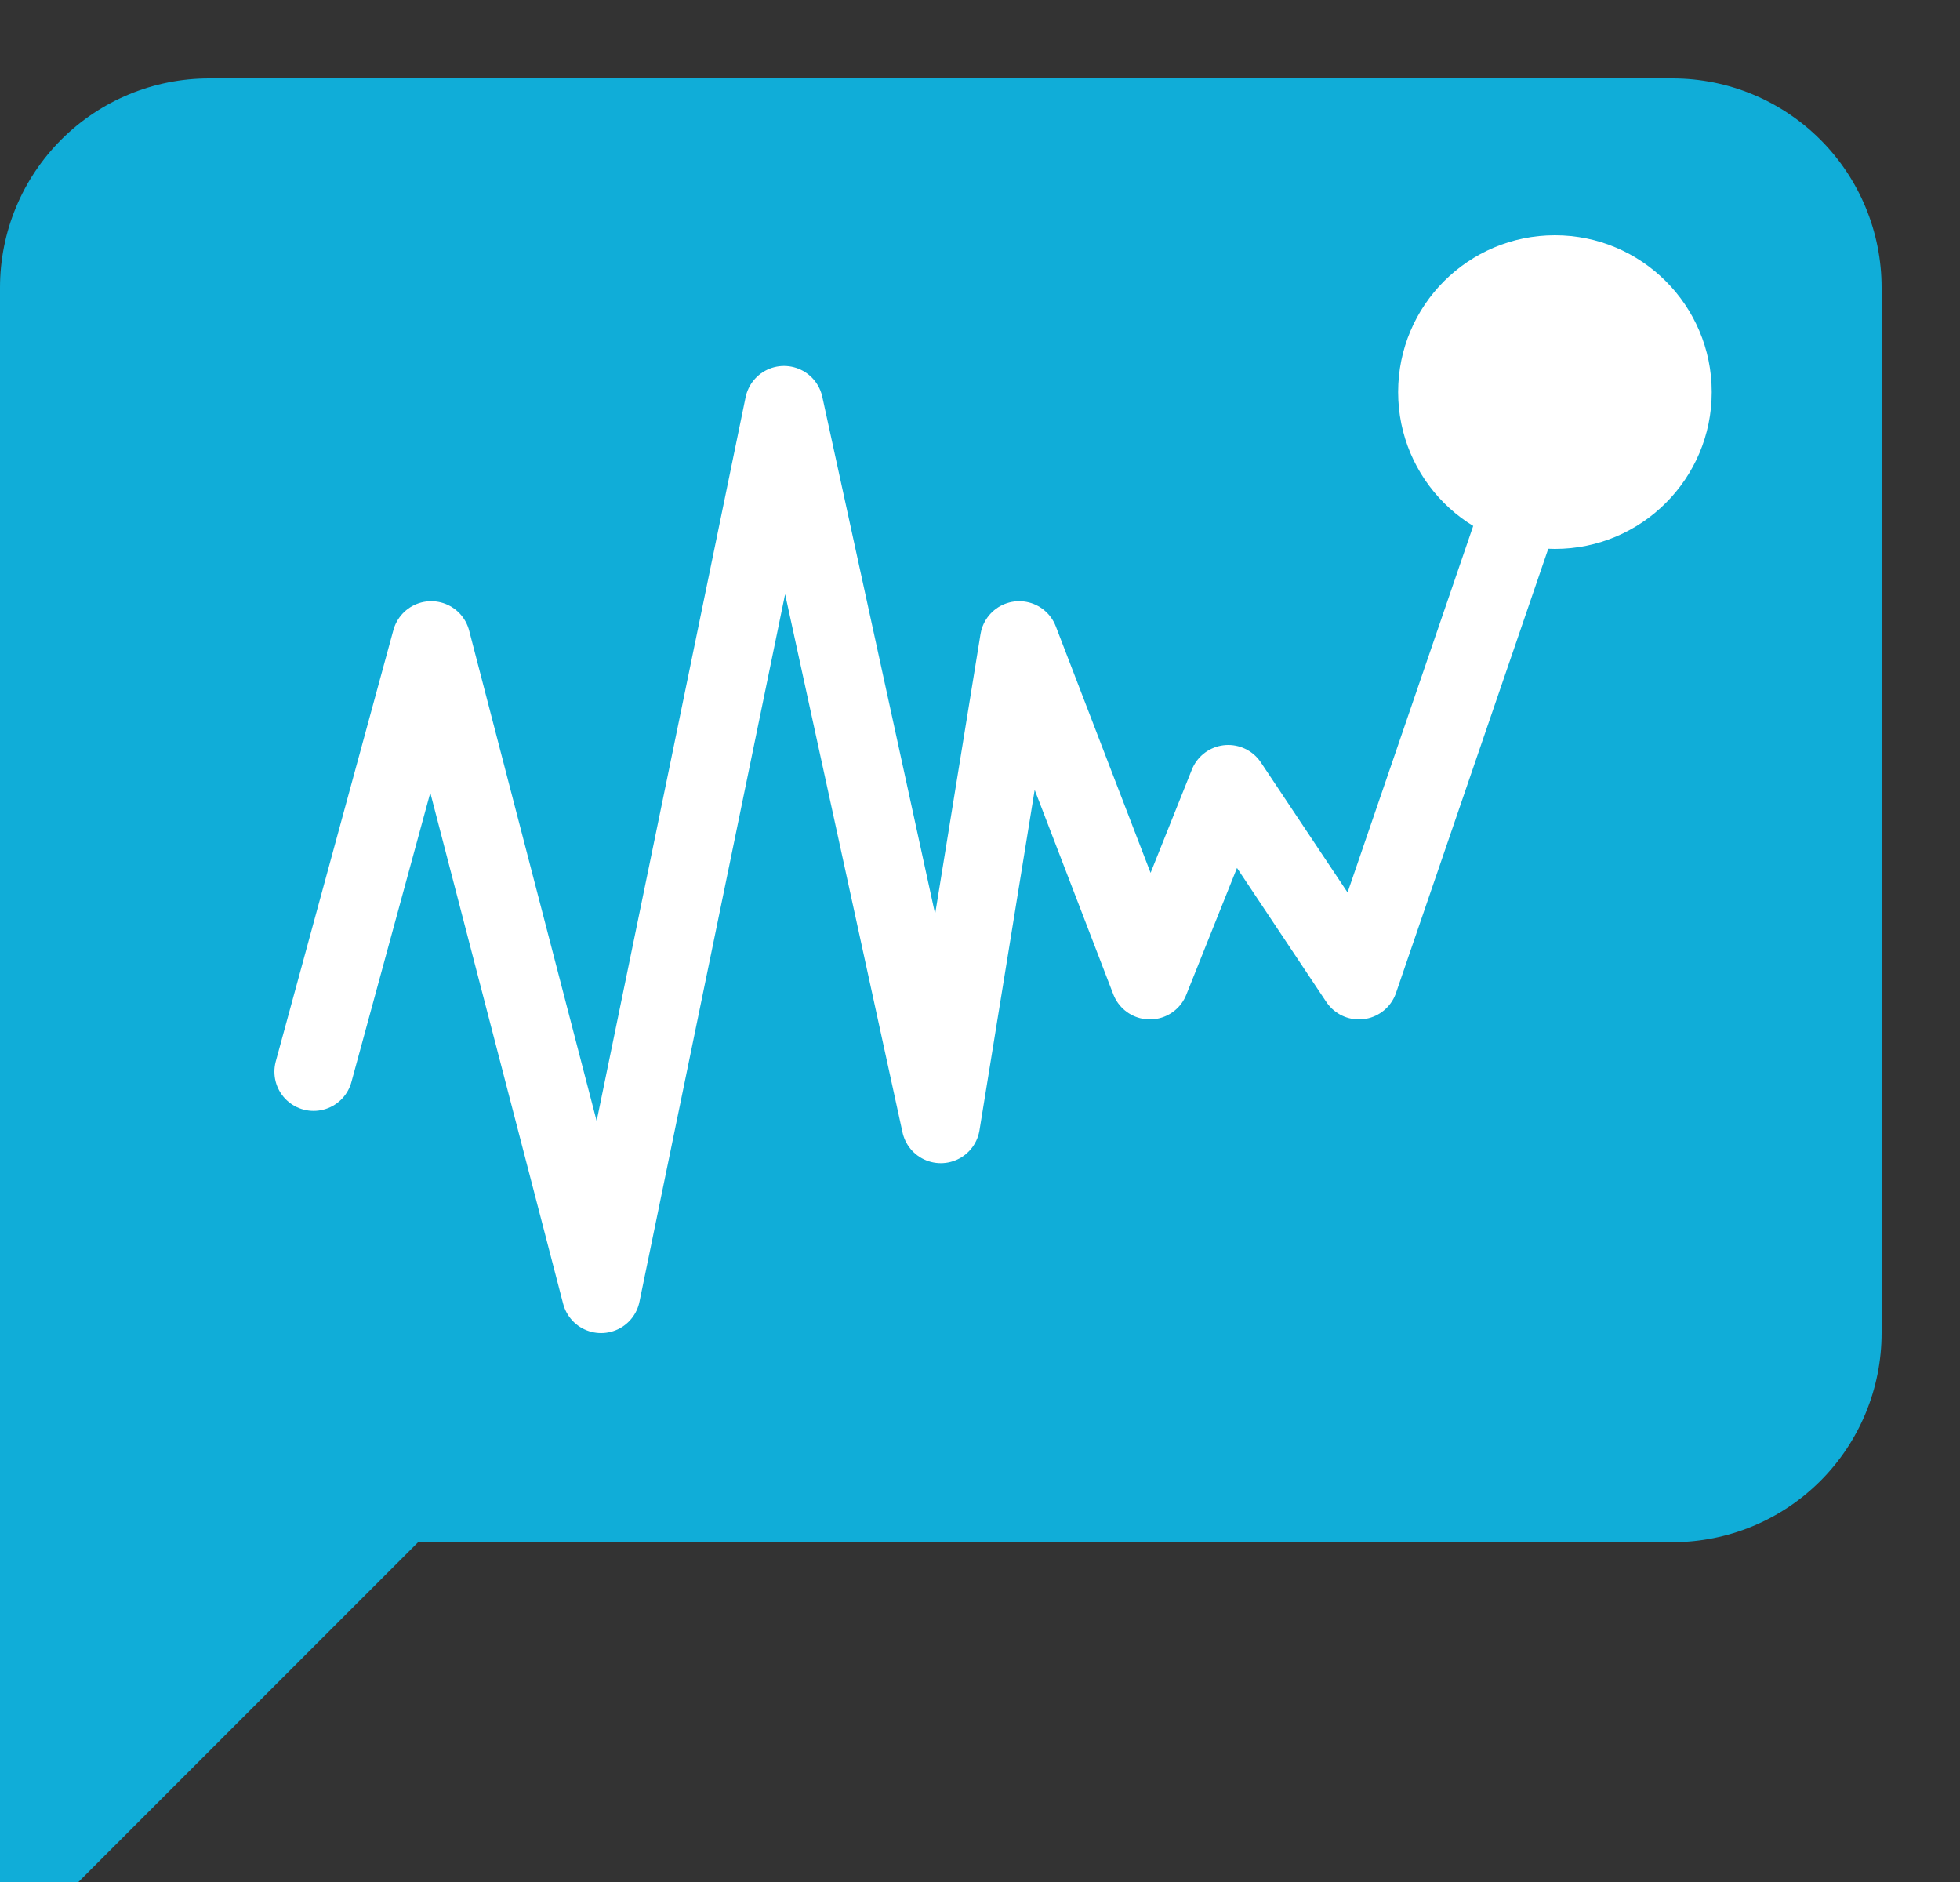 <?xml version="1.0" encoding="utf-8"?>
<svg fill="none" viewBox="0.0 0.0 75.0 72.0" xmlns="http://www.w3.org/2000/svg"><rect x="0.0" y="0.0" width="75.0" height="72.0" fill="#333333" stroke="none"/><path d="M72 51C72 53.122 71.157 55.157 69.657 56.657C68.157 58.157 66.122 59 64 59H16L0 75V11C0 8.878 0.843 6.843 2.343 5.343C3.843 3.843 5.878 3 8 3H64C66.122 3 68.157 3.843 69.657 5.343C71.157 6.843 72 8.878 72 11V51Z" fill="#10ADD8"/><path d="M12 41L16.5 24.5L23 49.5L30 15.5L36 43L39 24.5L44 37.5L47 30L52 37.5L58 20" stroke="white" stroke-linecap="round" stroke-linejoin="round" stroke-width="3"/><circle cx="59.5" cy="15" fill="white" r="6"/></svg>